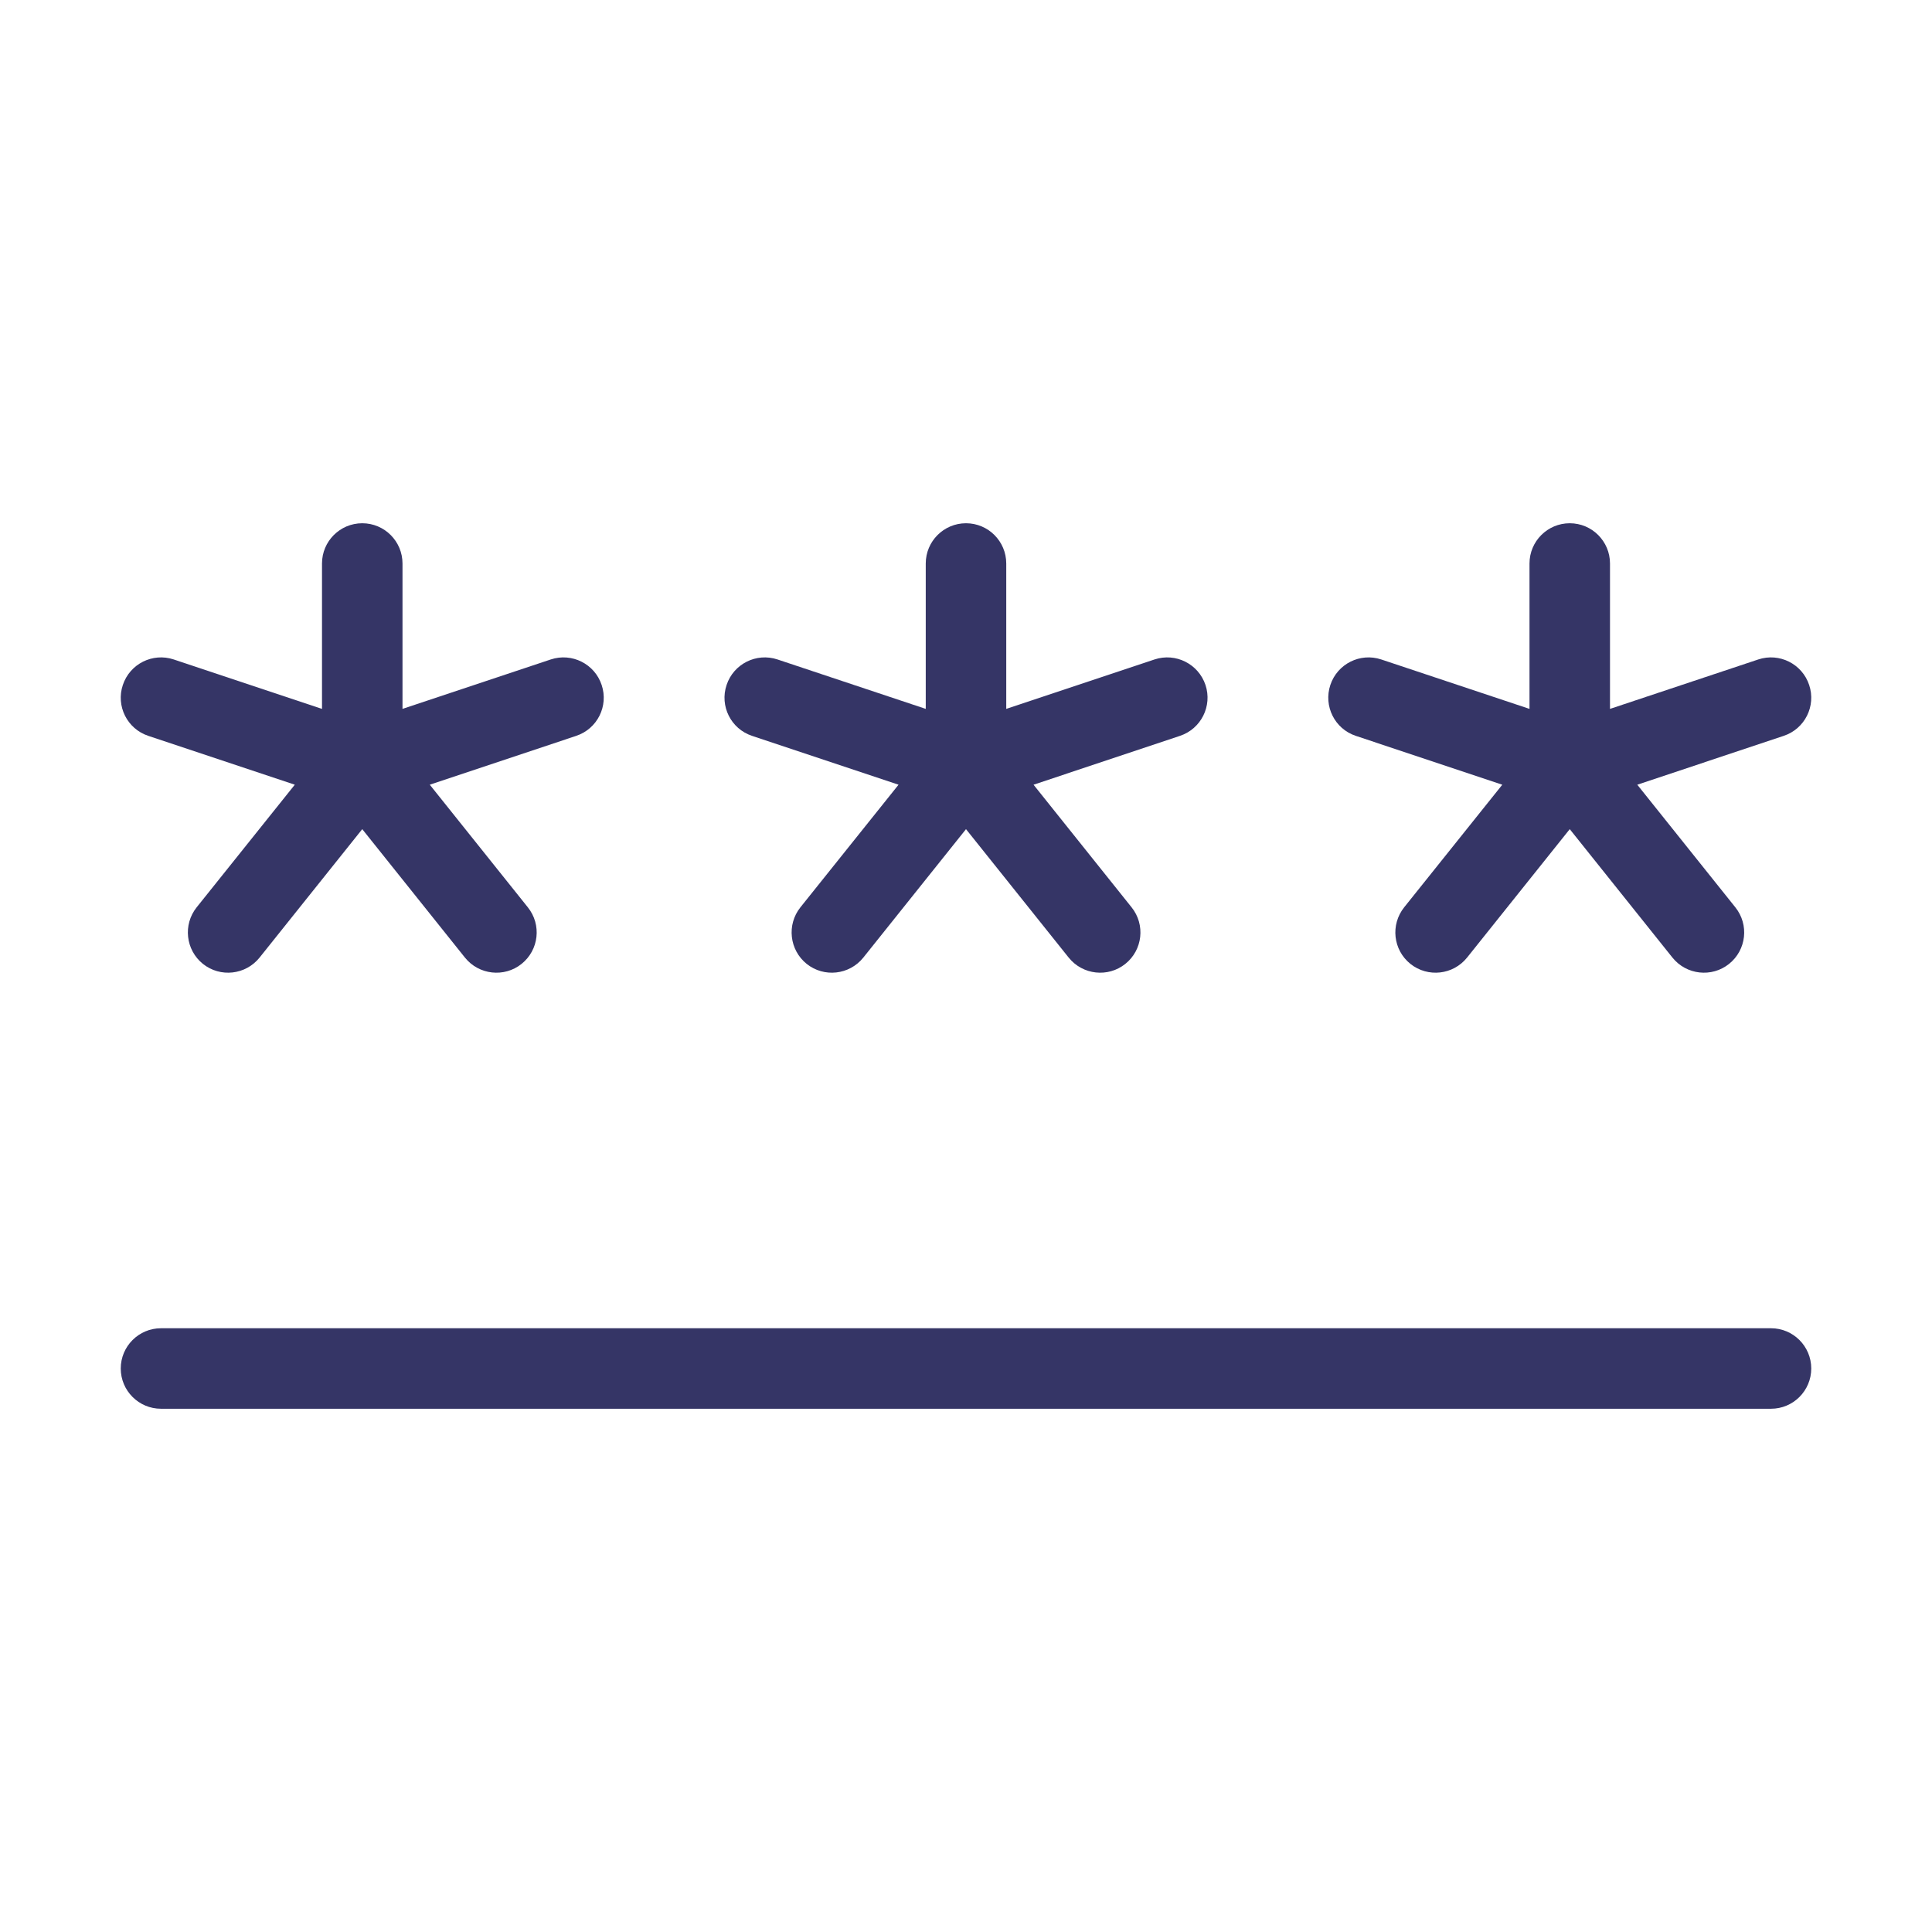 <svg width="24" height="24" viewBox="0 0 24 24" fill="none" xmlns="http://www.w3.org/2000/svg">
<path d="M5 7C5 6.724 4.776 6.5 4.5 6.5C4.224 6.5 4 6.724 4 7V8.806L2.158 8.192C1.896 8.105 1.613 8.247 1.526 8.509C1.438 8.771 1.58 9.054 1.842 9.141L3.662 9.748L2.443 11.271C2.271 11.487 2.306 11.801 2.521 11.974C2.737 12.146 3.051 12.111 3.224 11.896L4.5 10.3L5.776 11.896C5.949 12.111 6.264 12.146 6.479 11.974C6.695 11.801 6.73 11.487 6.557 11.271L5.339 9.748L7.158 9.141C7.42 9.054 7.562 8.771 7.474 8.509C7.387 8.247 7.104 8.105 6.842 8.192L5 8.806V7Z" fill="#353566"/>
<path d="M2 16.5C1.724 16.5 1.5 16.724 1.5 17C1.5 17.276 1.724 17.5 2 17.5H22C22.276 17.5 22.5 17.276 22.5 17C22.5 16.724 22.276 16.5 22 16.5H2Z" fill="#353566"/>
<path d="M12 6.5C12.276 6.5 12.5 6.724 12.5 7V8.806L14.342 8.192C14.604 8.105 14.887 8.247 14.975 8.509C15.062 8.771 14.92 9.054 14.658 9.141L12.839 9.748L14.057 11.271C14.23 11.487 14.195 11.801 13.979 11.974C13.764 12.146 13.449 12.111 13.276 11.896L12 10.3L10.724 11.896C10.551 12.111 10.237 12.146 10.021 11.974C9.806 11.801 9.771 11.487 9.943 11.271L11.162 9.748L9.342 9.141C9.08 9.054 8.938 8.771 9.026 8.509C9.113 8.247 9.396 8.105 9.658 8.192L11.5 8.806V7C11.5 6.724 11.724 6.5 12 6.5Z" fill="#353566"/>
<path d="M20 7C20 6.724 19.776 6.5 19.5 6.5C19.224 6.5 19 6.724 19 7V8.806L17.158 8.192C16.896 8.105 16.613 8.247 16.526 8.509C16.439 8.771 16.58 9.054 16.842 9.141L18.662 9.748L17.443 11.271C17.271 11.487 17.305 11.801 17.521 11.974C17.737 12.146 18.051 12.111 18.224 11.896L19.5 10.3L20.776 11.896C20.949 12.111 21.264 12.146 21.479 11.974C21.695 11.801 21.73 11.487 21.557 11.271L20.339 9.748L22.158 9.141C22.42 9.054 22.562 8.771 22.474 8.509C22.387 8.247 22.104 8.105 21.842 8.192L20 8.806V7Z" fill="#353566"/>
</svg>
